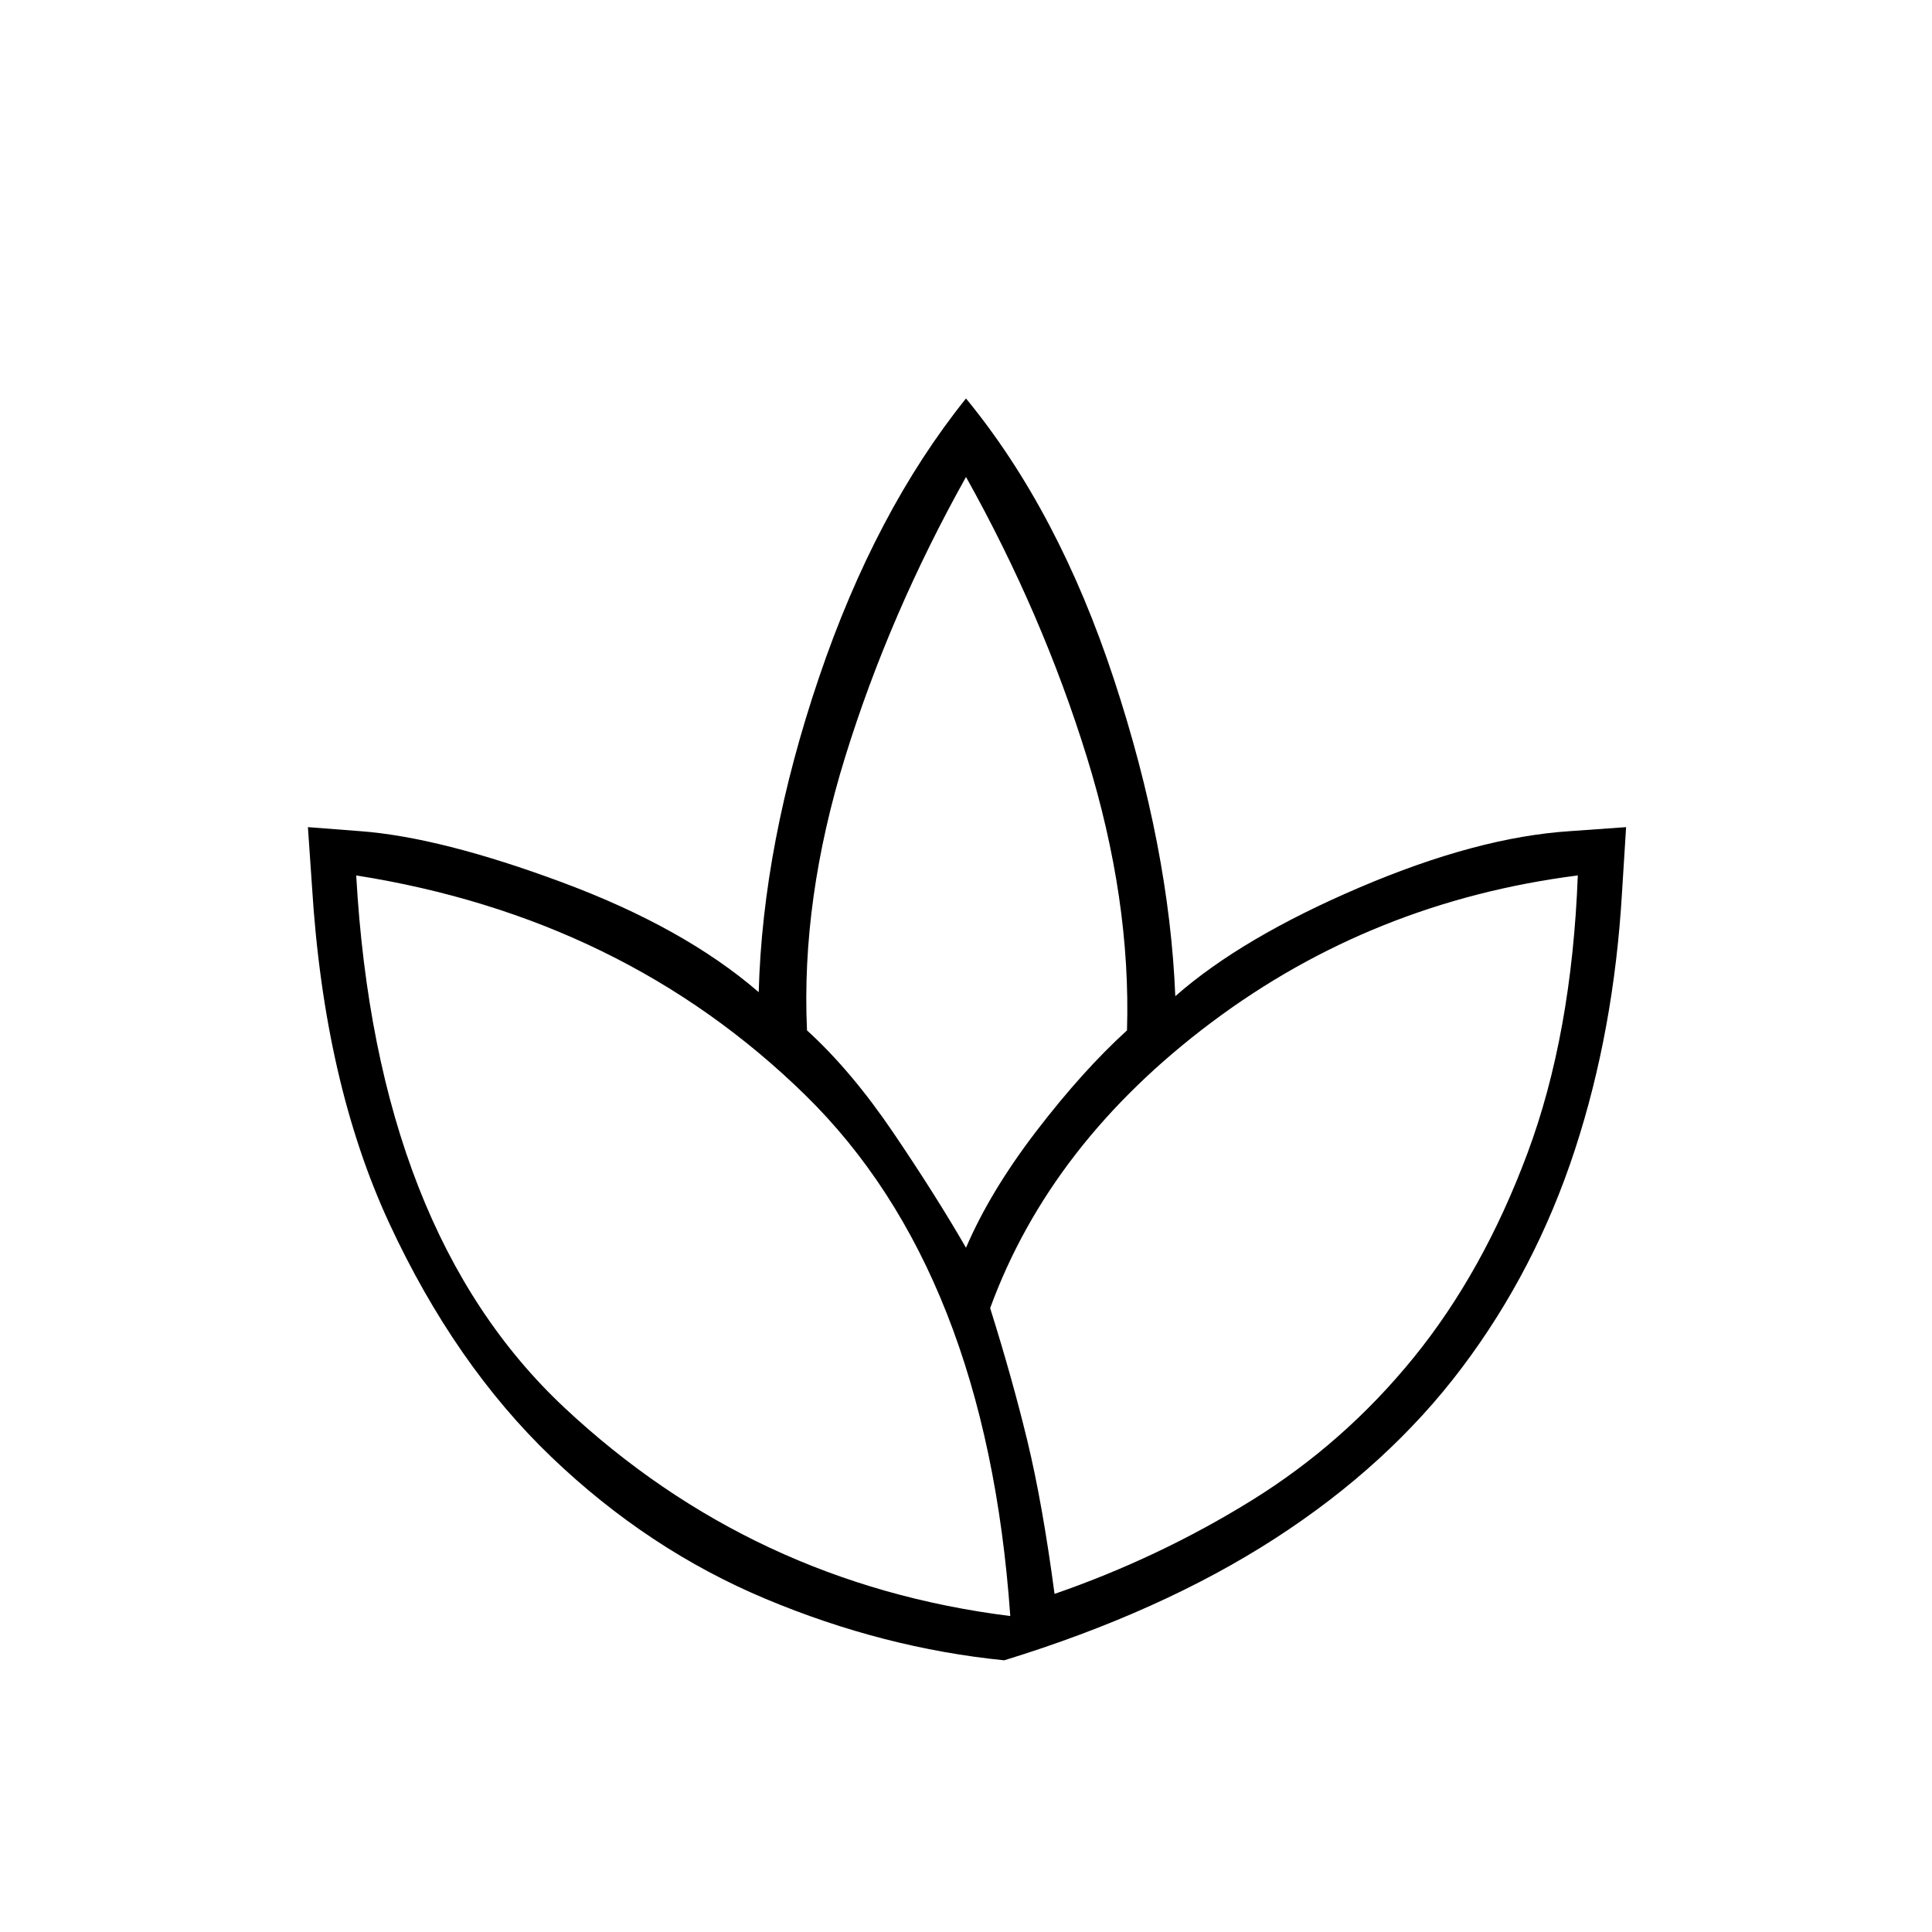 <svg xmlns="http://www.w3.org/2000/svg" height="48" width="48"><path d="M24.95 41.25Q21.95 40.95 19.025 39.725Q16.1 38.5 13.7 36.2Q11.3 33.9 9.675 30.4Q8.05 26.9 7.75 22L7.65 20.55L8.95 20.65Q10.95 20.8 13.975 21.925Q17 23.05 18.85 24.65Q18.95 20.95 20.35 16.825Q21.75 12.7 24 9.9Q26.3 12.7 27.675 16.875Q29.05 21.05 29.2 24.75Q30.85 23.3 33.775 22.05Q36.7 20.8 39 20.65L40.4 20.55L40.3 22.15Q40.1 25.6 39.125 28.575Q38.15 31.55 36.325 33.975Q34.5 36.4 31.675 38.225Q28.85 40.05 24.95 41.25ZM25.1 40.15Q24.5 31.6 20 27.2Q15.5 22.8 8.85 21.75Q9.35 30.6 14.025 34.975Q18.7 39.35 25.1 40.15ZM24 31Q24.6 29.6 25.75 28.1Q26.9 26.6 28 25.6Q28.1 22.35 27 18.8Q25.9 15.25 24 11.85Q22.1 15.25 21 18.8Q19.9 22.35 20.05 25.6Q21.15 26.6 22.2 28.15Q23.25 29.7 24 31ZM26.2 39.6Q28.8 38.7 31.1 37.275Q33.4 35.85 35.125 33.725Q36.85 31.6 37.95 28.65Q39.05 25.7 39.2 21.75Q34.1 22.4 30.1 25.4Q26.1 28.4 24.6 32.5Q25.15 34.25 25.525 35.8Q25.9 37.35 26.2 39.6ZM24 31Q24 31 24 31Q24 31 24 31Q24 31 24 31Q24 31 24 31Q24 31 24 31Q24 31 24 31Q24 31 24 31Q24 31 24 31ZM26.2 39.6Q26.2 39.6 26.2 39.6Q26.2 39.6 26.2 39.6Q26.2 39.6 26.2 39.6Q26.2 39.6 26.2 39.6Q26.2 39.6 26.2 39.6Q26.2 39.6 26.2 39.6Q26.2 39.6 26.2 39.6Q26.2 39.6 26.2 39.6ZM25.1 40.15Q25.1 40.15 25.1 40.15Q25.1 40.15 25.1 40.15Q25.1 40.15 25.1 40.15Q25.1 40.15 25.1 40.15ZM24.6 32.5Q24.6 32.5 24.6 32.5Q24.6 32.5 24.6 32.5Q24.6 32.5 24.6 32.5Q24.6 32.5 24.6 32.5Q24.6 32.5 24.6 32.5Q24.6 32.5 24.6 32.5ZM24.95 41.25Q24.95 41.25 24.95 41.25Q24.95 41.25 24.95 41.25Q24.95 41.25 24.95 41.25Q24.95 41.25 24.95 41.25Q24.95 41.25 24.95 41.25Q24.95 41.25 24.95 41.25Q24.95 41.25 24.95 41.25Q24.95 41.25 24.95 41.25Q24.95 41.25 24.95 41.25Q24.95 41.25 24.95 41.25Q24.95 41.25 24.95 41.25Q24.95 41.25 24.95 41.25Q24.95 41.25 24.95 41.25Q24.95 41.25 24.95 41.25Z"/></svg>